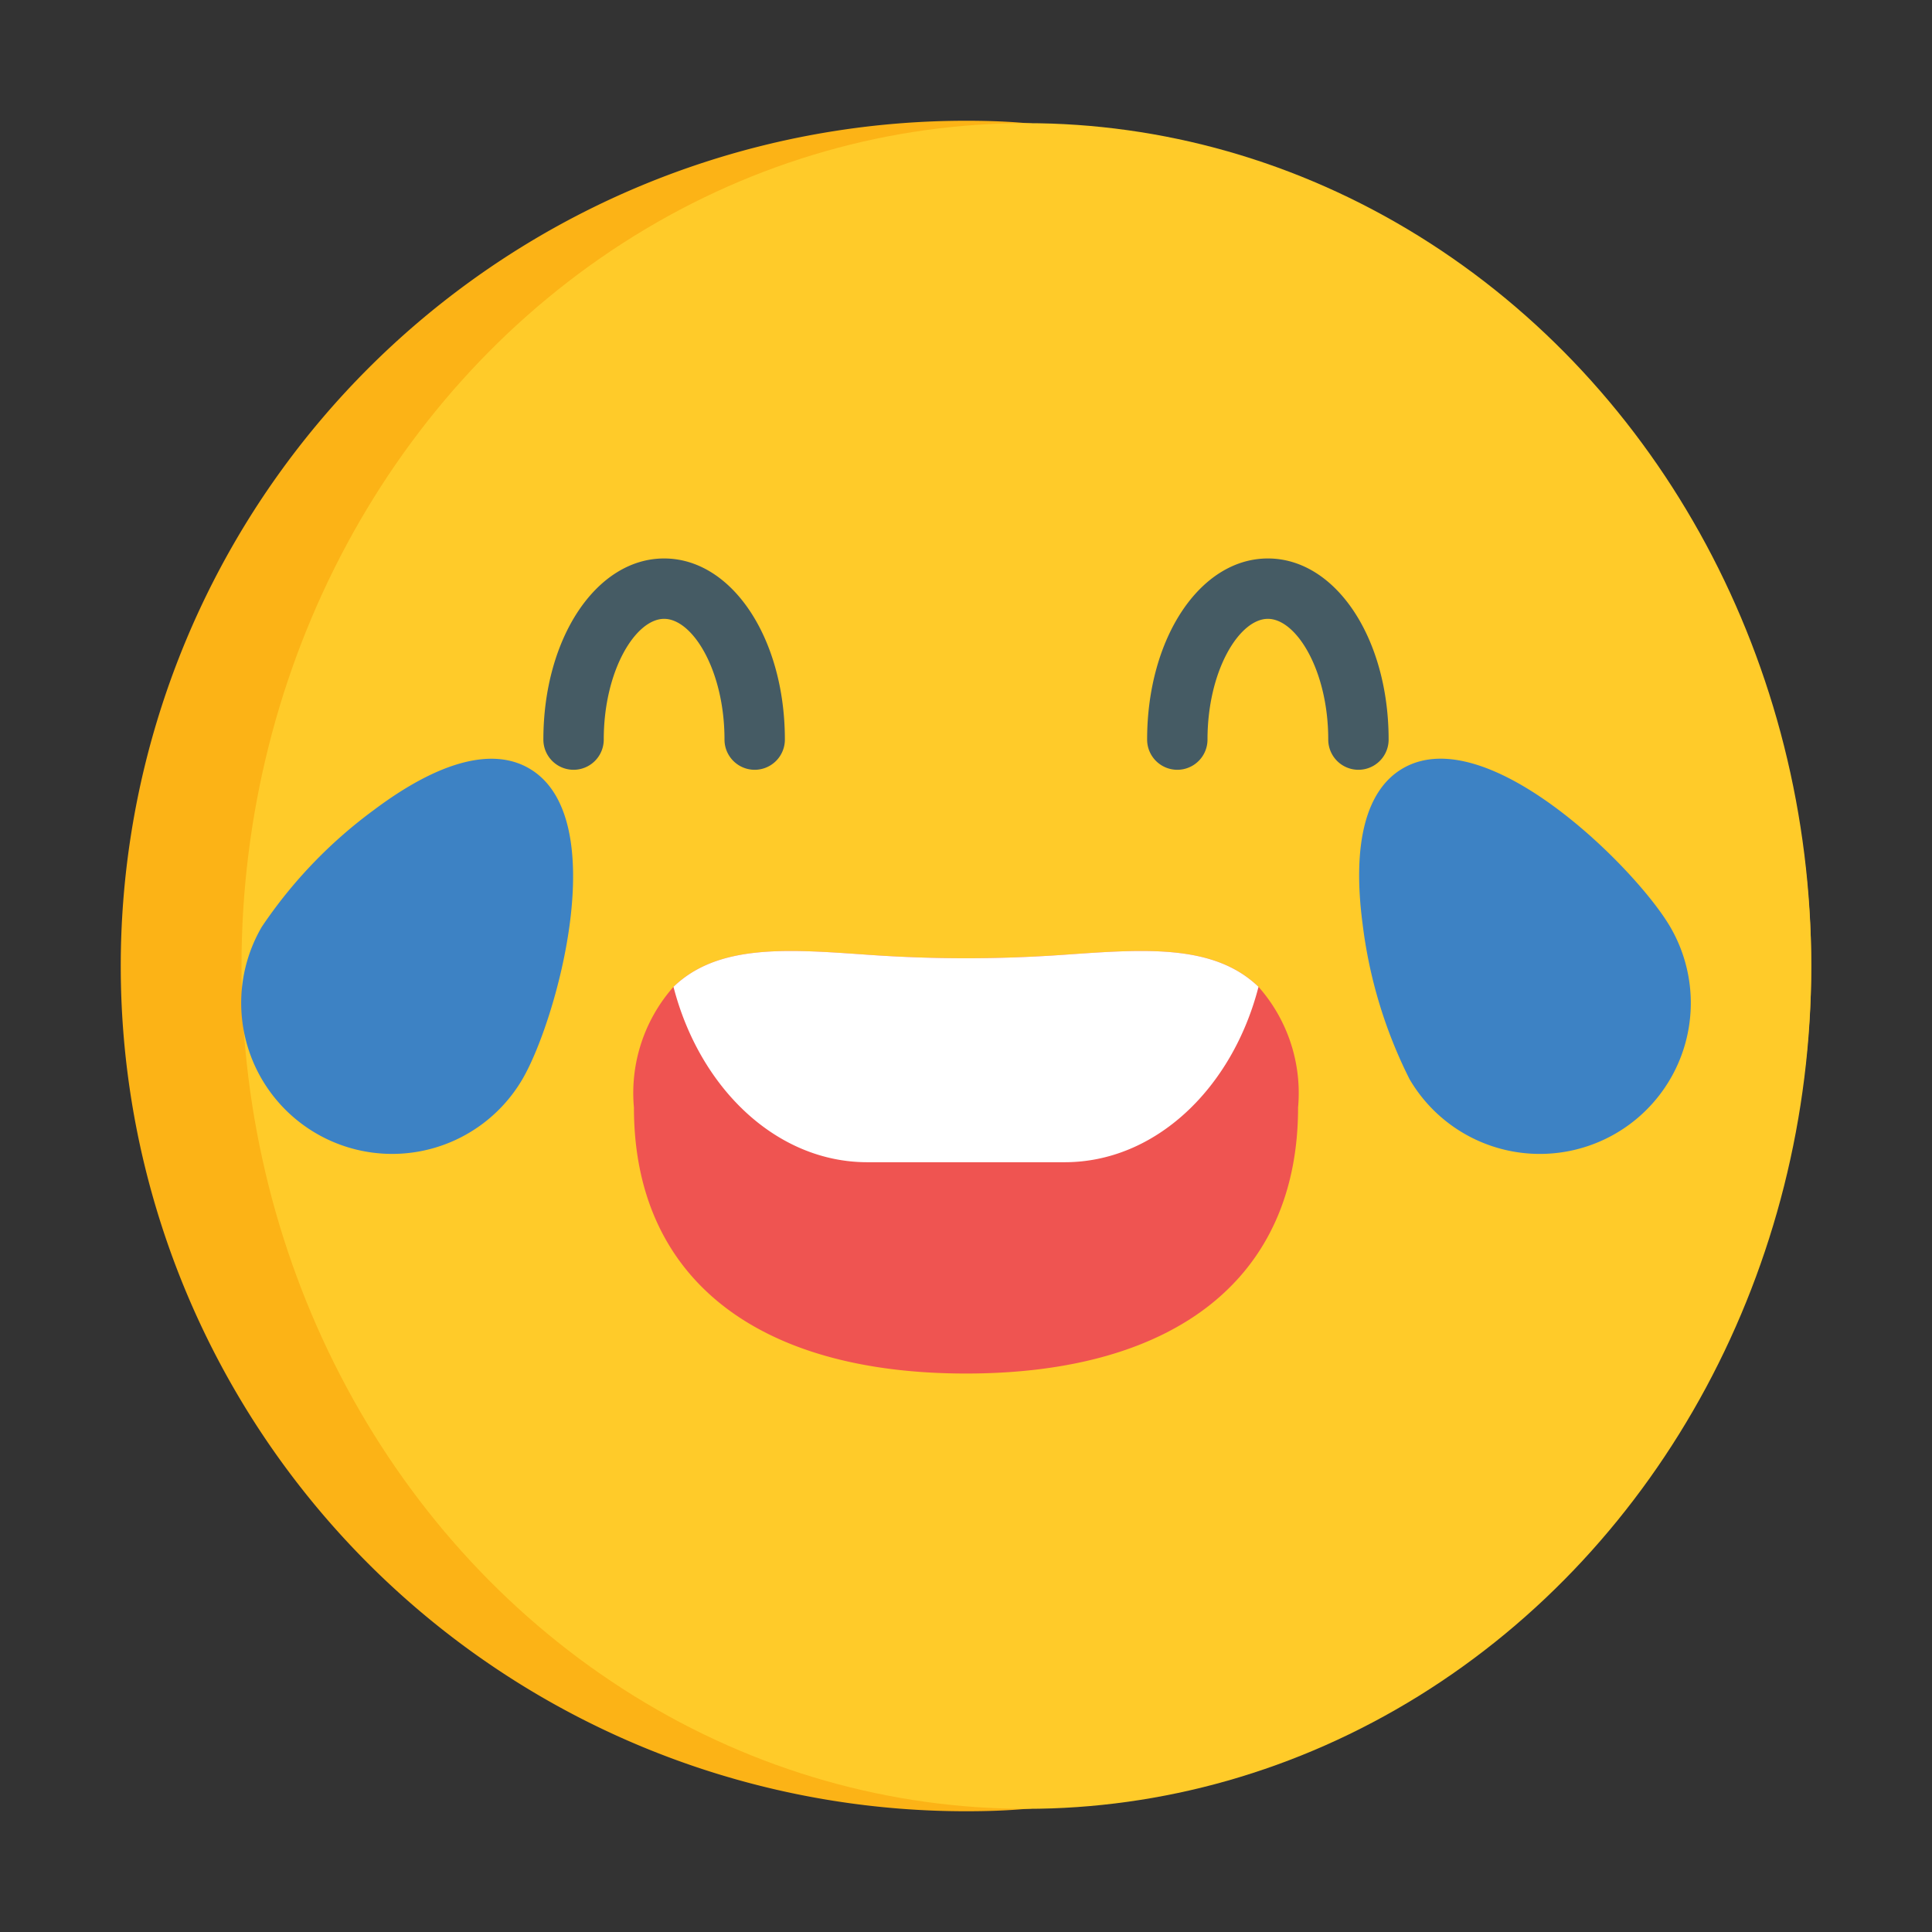 <?xml version="1.0" ?><svg viewBox="0 0 64 64" xmlns="http://www.w3.org/2000/svg"><rect x="0" y="0" width="64" height="64" fill="#333333" stroke="none"/><defs><style>.cls-1{fill:#fcb316;}.cls-2{fill:#ffcb29;}.cls-3{fill:#ef5451;}.cls-4{fill:#fff;}.cls-5{fill:#455b64;}.cls-6{fill:#3d82c4;}</style></defs><g id="Icon"><path class="cls-1" d="M60,32A28.02,28.02,0,0,1,34,59.92c-.66.06-1.33.08-2,.08A28,28,0,0,1,32,4c.67,0,1.34.02,2,.08A28.02,28.02,0,0,1,60,32Z"/><ellipse class="cls-2" cx="34" cy="32" rx="26" ry="27.92"/><path class="cls-3" d="M43,36.69c0,5.6-4.01,8.81-11,8.81s-11-3.21-11-8.81a5.308,5.308,0,0,1,1.31-4c1.487-1.433,3.79-1.248,6.47-1.06a46.138,46.138,0,0,0,6.44,0c2.681-.188,4.983-.373,6.47,1.06A5.308,5.308,0,0,1,43,36.69Z"/><path class="cls-4" d="M41.69,32.69c-.87,3.37-3.42,5.81-6.42,5.81H28.73c-3,0-5.55-2.44-6.42-5.81,1.487-1.433,3.79-1.248,6.47-1.06a46.138,46.138,0,0,0,6.44,0C37.9,31.442,40.2,31.257,41.69,32.69Z"/><path class="cls-5" d="M42,18.5c-2.243,0-4,2.636-4,6a1,1,0,0,0,2,0c0-2.29,1.056-4,2-4s2,1.71,2,4a1,1,0,0,0,2,0C46,21.136,44.243,18.5,42,18.5Z"/><path class="cls-5" d="M22,18.5c-2.243,0-4,2.636-4,6a1,1,0,0,0,2,0c0-2.29,1.056-4,2-4s2,1.71,2,4a1,1,0,0,0,2,0C26,21.136,24.243,18.5,22,18.5Z"/><path class="cls-6" d="M17.534,25.458c-1.219-.715-3-.239-5.148,1.373A15.617,15.617,0,0,0,8.674,30.7a5,5,0,0,0,8.632,5.049C18.437,33.817,20.319,27.086,17.534,25.458Z"/><path class="cls-6" d="M55.326,30.7c-1.131-1.934-6.075-6.87-8.86-5.244-1.221.713-1.68,2.5-1.327,5.16a15.631,15.631,0,0,0,1.554,5.133h0A5,5,0,0,0,55.326,30.7Z"/></g></svg>